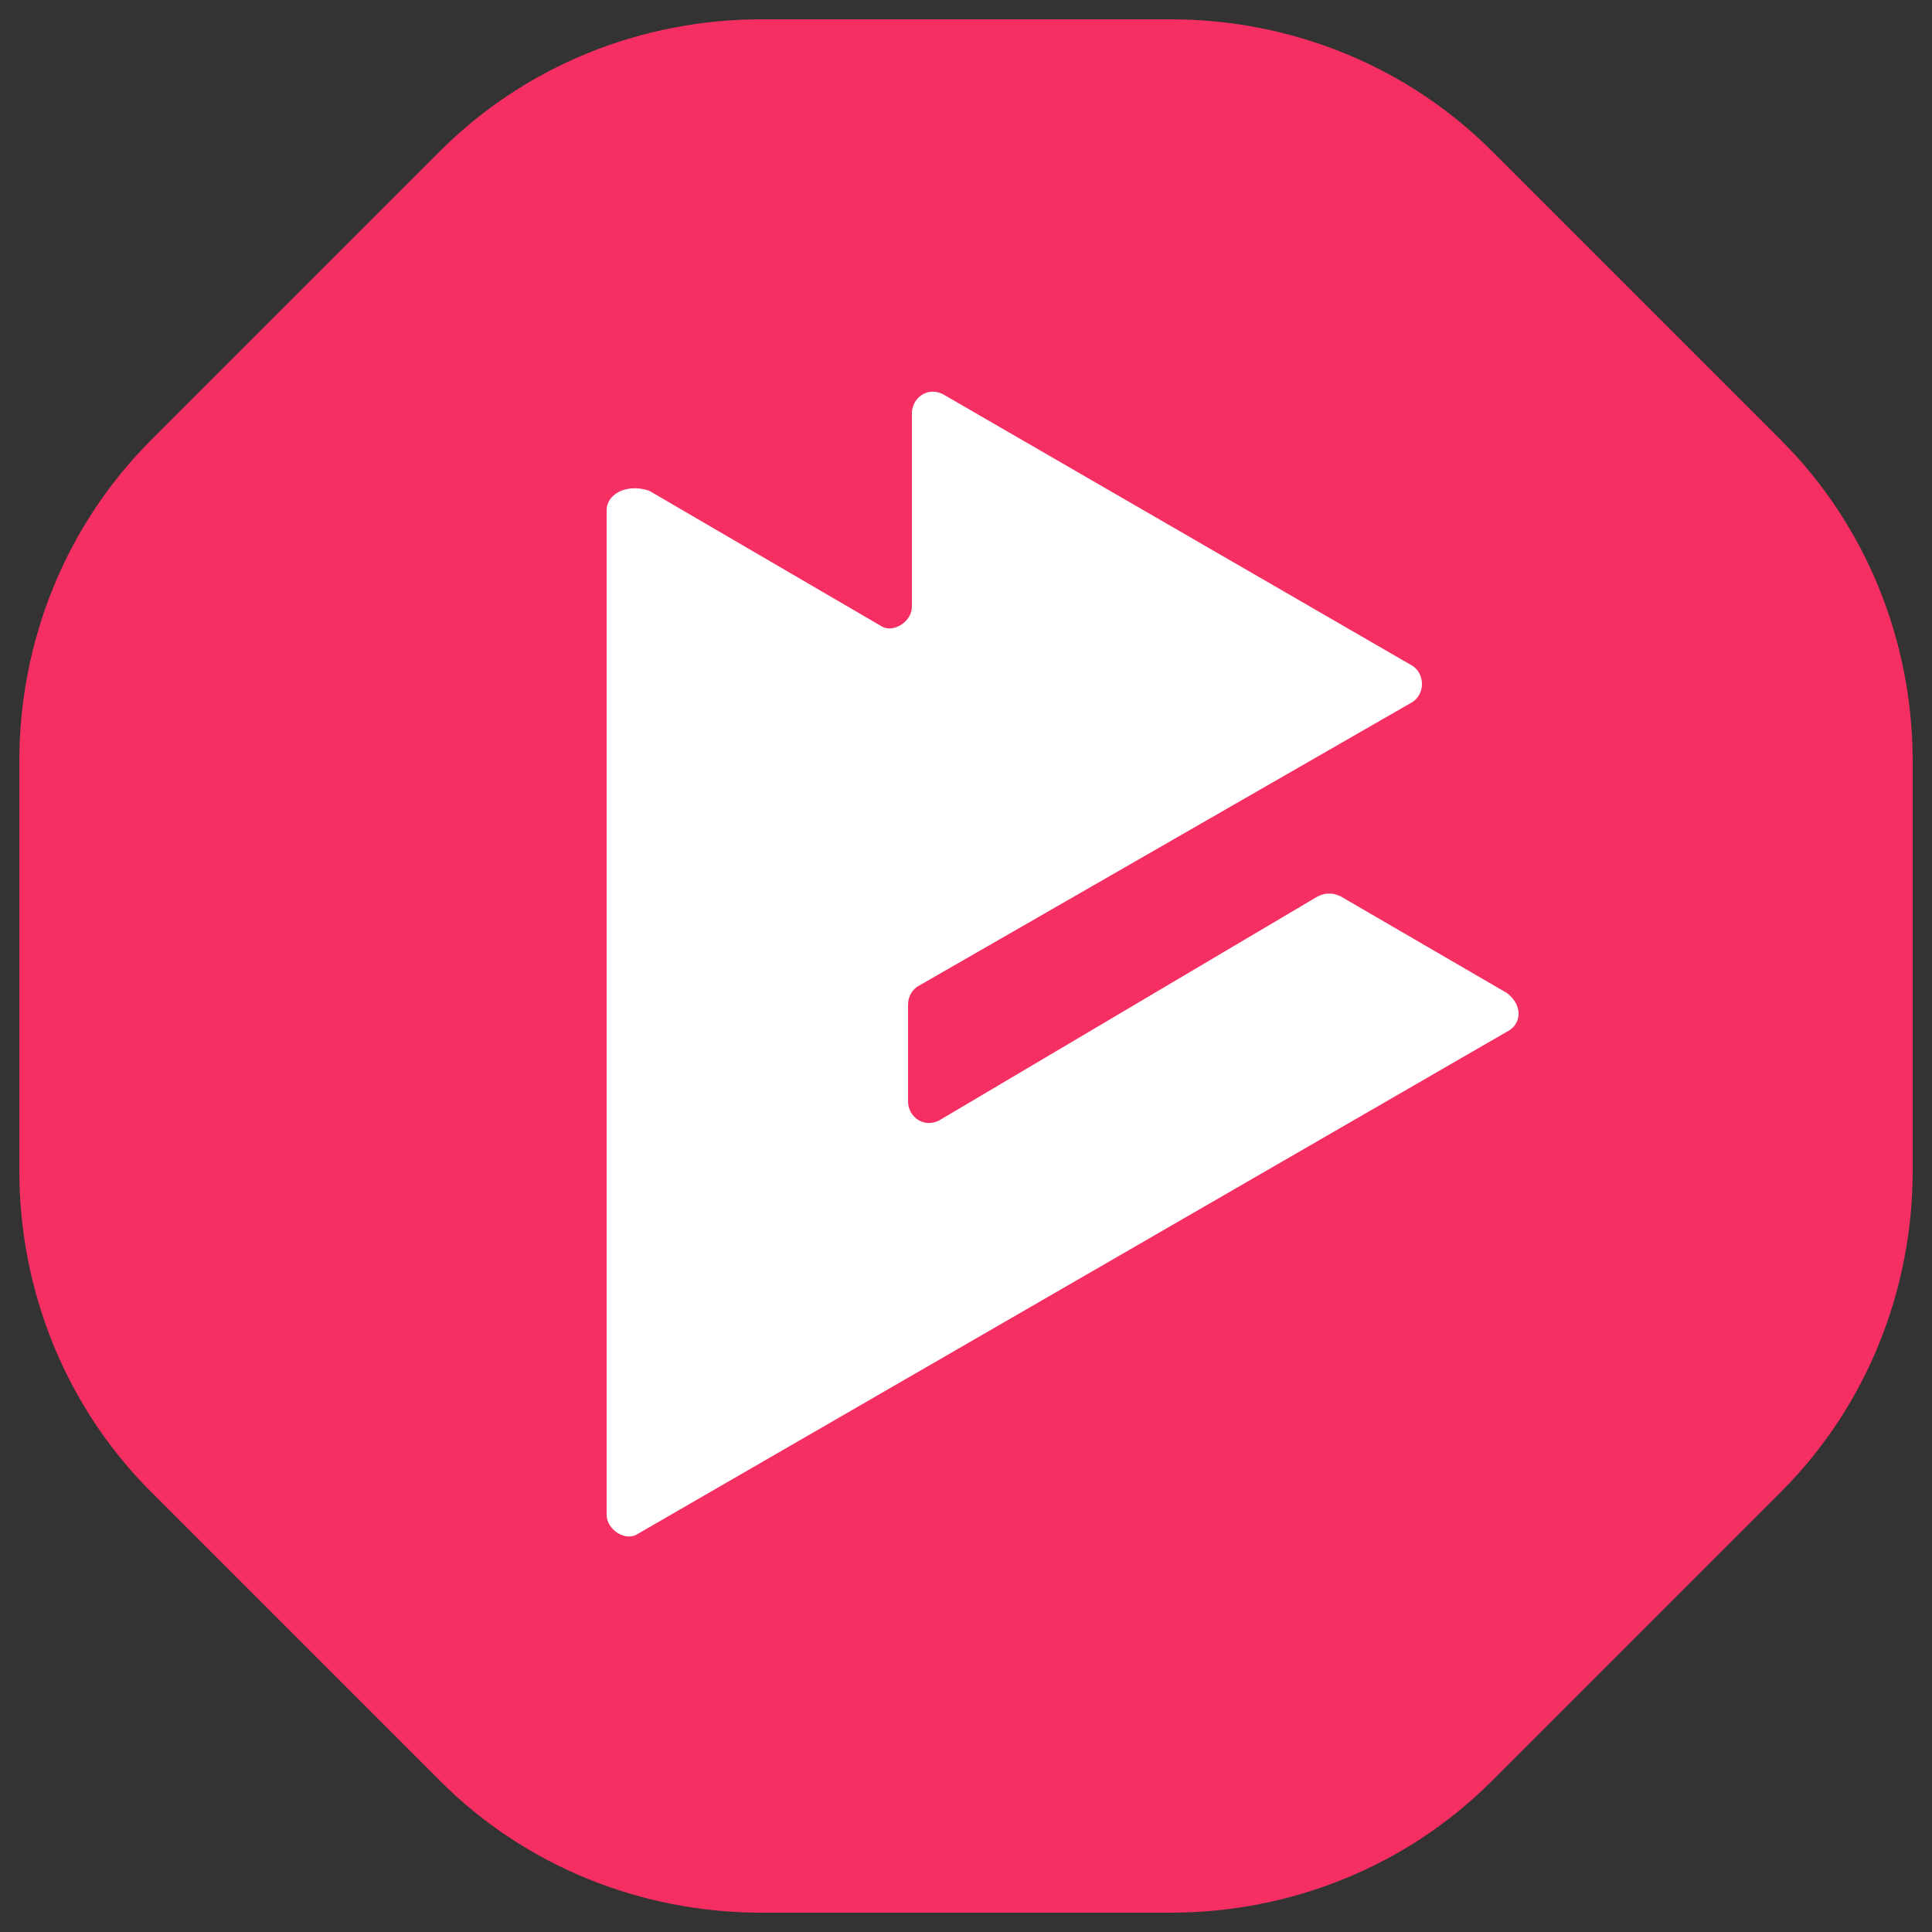 <?xml version="1.0" encoding="utf-8"?>
<!-- Generator: Adobe Illustrator 28.0.0, SVG Export Plug-In . SVG Version: 6.00 Build 0)  -->
<svg version="1.1" id="Layer_1" xmlns="http://www.w3.org/2000/svg" xmlns:xlink="http://www.w3.org/1999/xlink" x="0px" y="0px"
	 viewBox="0 0 50 50" style="enable-background:new 0 0 50 50;" xml:space="preserve">
<rect x="0" y="0" width="50" height="50" fill="#333333" stroke="none"/>
<style type="text/css">
	.st0{display:none;}
	.st1{fill:#F62F63;}
	.st2{fill:#FFFFFF;}
</style>
<g id="Layer_3">
</g>
<g id="Layer_2_00000064343977884458504200000002460236779927111848_">
	<path class="st0" d="M46.2,33.9V16.1c0-2.1-1.1-3.9-2.9-5l-15.5-9c-1.8-1-4-1-5.7,0L6.6,11.1c-1.8,1-2.9,2.9-2.9,5v17.9
		c0,2,1.1,4,2.9,5l15.5,8.9c1.8,1,4,1,5.7,0l15.5-8.9C45.1,37.9,46.2,36,46.2,33.9z"/>
	<path class="st1" d="M30.3,0.5H19.7c-3.1,0-6.1,1.2-8.3,3.4l-7.5,7.5c-2.2,2.2-3.4,5.2-3.4,8.3v10.6c0,3.1,1.2,6.1,3.4,8.3l7.5,7.5
		c2.2,2.2,5.2,3.4,8.3,3.4h10.6c3.1,0,6.1-1.2,8.3-3.4l7.5-7.5c2.2-2.2,3.4-5.2,3.4-8.3V19.7c0-3.1-1.2-6.1-3.4-8.3l-7.5-7.5
		C36.4,1.7,33.4,0.5,30.3,0.5z"/>
	<path class="st2" d="M15.7,13.2v26c0,0.4,0.5,0.7,0.8,0.5l22.5-13c0.4-0.2,0.4-0.7,0-1l-4.3-2.5c-0.2-0.1-0.4-0.1-0.6,0L24.3,29
		c-0.4,0.2-0.8-0.1-0.8-0.5V26c0-0.2,0.1-0.4,0.3-0.5l12.7-7.3c0.4-0.2,0.4-0.8,0-1l-12.1-7c-0.4-0.2-0.8,0.1-0.8,0.5v5
		c0,0.4-0.5,0.7-0.8,0.5l-6-3.5C16.2,12.5,15.7,12.8,15.7,13.2z"/>
</g>
</svg>
